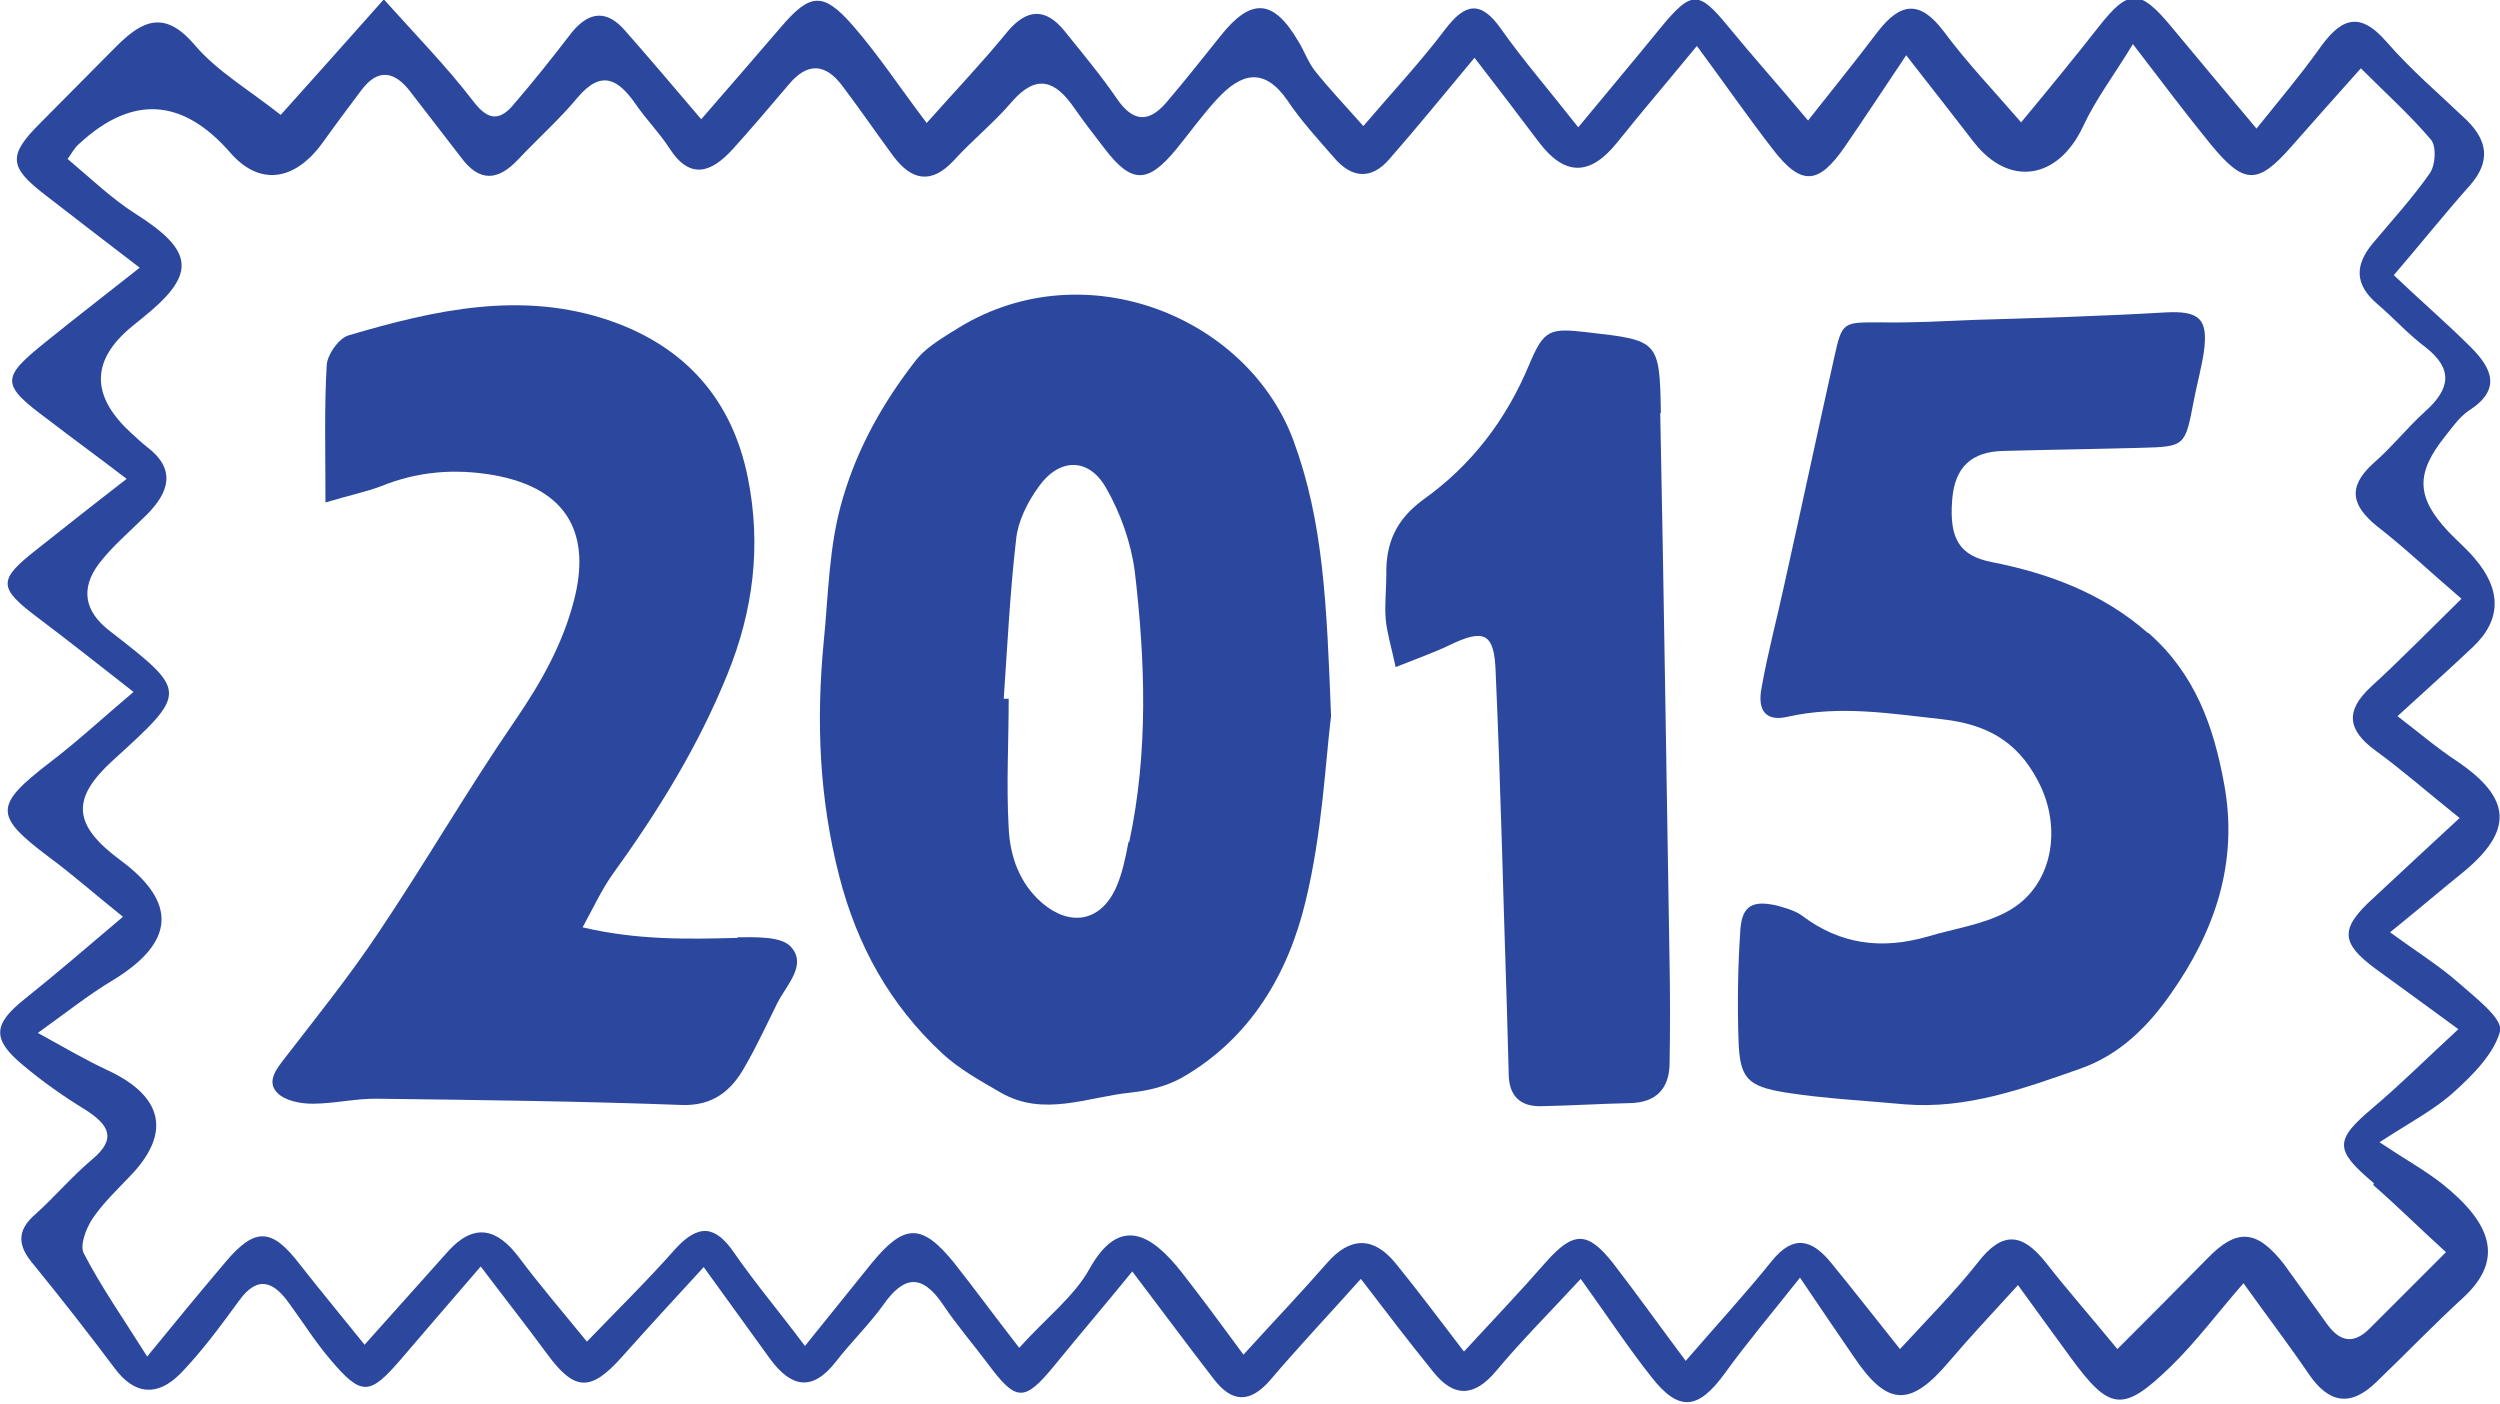 <?xml version="1.0" encoding="UTF-8"?>
<svg id="Layer_2" xmlns="http://www.w3.org/2000/svg" viewBox="0 0 40.25 22.61">
  <defs>
    <style>
      .cls-1 {
        fill: #2c489e;
      }
    </style>
  </defs>
  <g id="Layer_1-2" data-name="Layer_1">
    <g>
      <path class="cls-1" d="M40.25,16.6c.05-.2-.4-.54-.67-.78-.32-.28-.69-.51-1.1-.81.47-.38.82-.68,1.18-.97.81-.67.78-1.19-.11-1.79-.32-.21-.61-.46-.95-.72.46-.42.84-.76,1.21-1.11.48-.45.45-.94.04-1.42-.13-.16-.3-.3-.44-.45-.51-.55-.52-.93-.04-1.53.12-.15.23-.31.38-.41.53-.34.37-.68.03-1.02-.39-.39-.81-.75-1.24-1.16.43-.5.82-.99,1.23-1.45.33-.38.28-.71-.05-1.04-.44-.42-.9-.81-1.3-1.27-.46-.53-.76-.34-1.09.13-.3.42-.64.82-1,1.27-.52-.62-.95-1.13-1.38-1.65-.5-.6-.68-.6-1.16.01-.4.51-.81,1.01-1.25,1.54-.45-.52-.88-.97-1.25-1.47-.38-.5-.69-.46-1.05,0-.37.49-.76.97-1.13,1.44-.46-.55-.89-1.03-1.3-1.53-.46-.56-.58-.56-1.06.02-.43.53-.87,1.05-1.34,1.62-.47-.6-.88-1.07-1.24-1.58-.33-.47-.58-.42-.9,0-.4.53-.86,1.02-1.32,1.56-.3-.34-.55-.6-.78-.89-.11-.14-.17-.32-.27-.48-.4-.68-.76-.7-1.25-.08-.29.36-.58.73-.88,1.08-.28.32-.53.3-.78-.06-.26-.38-.56-.74-.85-1.1-.3-.37-.6-.37-.92.01-.39.48-.82.93-1.3,1.47-.44-.58-.78-1.1-1.19-1.57-.48-.55-.69-.52-1.16.03-.41.48-.83.96-1.28,1.48-.46-.54-.84-.99-1.22-1.42-.29-.34-.58-.33-.87.03-.3.39-.6.77-.92,1.14-.22.27-.41.29-.66-.04-.43-.56-.92-1.06-1.44-1.64-.61.69-1.16,1.3-1.66,1.86-.52-.41-1.02-.7-1.38-1.12-.49-.58-.85-.4-1.27.02-.41.41-.82.83-1.23,1.24-.51.51-.5.7.09,1.15.49.38.97.75,1.52,1.17-.57.45-1.05.82-1.52,1.2-.72.58-.72.68.05,1.25.39.3.79.59,1.26.95-.57.44-1.01.79-1.44,1.13-.64.5-.64.62.03,1.12.49.37.97.75,1.52,1.18-.53.45-.92.81-1.34,1.13-.91.7-.91.86-.02,1.53.38.28.74.6,1.19.96-.6.51-1.09.93-1.59,1.33-.5.4-.52.64-.03,1.05.32.27.66.51,1.02.73.37.24.51.46.1.8-.32.27-.59.59-.9.87-.33.28-.29.53-.03.83.44.54.87,1.09,1.29,1.65.33.45.7.46,1.06.1.35-.36.65-.77.95-1.18.31-.43.57-.29.81.05.22.3.42.62.66.9.5.59.63.58,1.13,0,.4-.47.81-.94,1.29-1.5.4.53.74.96,1.07,1.41.44.6.7.61,1.2.05.42-.47.85-.94,1.32-1.45.39.54.73,1.01,1.07,1.48.34.46.68.53,1.06.04.24-.31.53-.59.76-.91.33-.47.62-.51.96-.01.22.33.48.63.72.95.46.62.59.63,1.08.03.4-.49.81-.97,1.25-1.51.5.66.9,1.2,1.31,1.73.29.38.58.4.91.02.46-.54.95-1.06,1.46-1.63.42.55.78,1.02,1.16,1.49.34.43.67.41,1.02-.01.41-.49.86-.94,1.36-1.48.43.6.76,1.1,1.13,1.57.45.58.76.54,1.19-.05.36-.5.76-.97,1.21-1.54.35.52.61.9.87,1.28.54.8.91.81,1.54.06.34-.4.7-.78,1.1-1.22.33.46.59.81.85,1.17.63.86.84.89,1.62.13.4-.39.74-.85,1.16-1.33.38.53.73.99,1.05,1.46.32.47.67.54,1.09.13.47-.45.92-.92,1.4-1.36.66-.61.46-1.19-.34-1.83-.28-.22-.59-.39-1.01-.67.49-.32.88-.52,1.2-.81.31-.28.66-.63.75-1.01ZM38.21,19.08c.38.33.74.69,1.17,1.08-.45.45-.84.84-1.23,1.23-.27.27-.49.2-.69-.08-.23-.32-.46-.64-.69-.96-.44-.56-.76-.58-1.24-.08-.47.48-.94.95-1.44,1.45-.41-.5-.79-.93-1.15-1.39-.38-.48-.7-.52-1.1,0-.37.47-.8.9-1.25,1.39-.4-.5-.75-.95-1.11-1.39-.31-.38-.61-.46-.96-.02-.42.52-.87,1.01-1.38,1.6-.44-.59-.79-1.08-1.16-1.56-.42-.54-.65-.53-1.1-.02-.41.47-.84.92-1.31,1.43-.4-.52-.74-.98-1.1-1.42-.35-.43-.73-.44-1.11,0-.41.47-.84.92-1.34,1.47-.36-.49-.67-.91-.99-1.32-.5-.64-1.01-.92-1.49-.06-.25.45-.7.79-1.13,1.27-.39-.5-.71-.94-1.05-1.37-.52-.64-.8-.63-1.32,0-.33.41-.66.82-1.08,1.34-.42-.56-.8-1.01-1.14-1.5-.3-.44-.57-.47-.94-.07-.44.5-.92.97-1.43,1.5-.4-.49-.76-.91-1.09-1.35-.35-.47-.72-.57-1.14-.11-.43.48-.86.96-1.35,1.51-.37-.46-.71-.87-1.04-1.29-.45-.59-.72-.61-1.2-.04-.39.46-.77.92-1.26,1.52-.39-.62-.74-1.12-1.02-1.66-.07-.13.04-.41.14-.56.17-.25.39-.46.6-.68.68-.7.54-1.3-.38-1.72-.32-.15-.63-.33-1.1-.59.5-.36.84-.63,1.21-.85,1-.61,1.04-1.25.12-1.93-.77-.57-.8-.99-.12-1.61,1.21-1.1,1.21-1.1-.05-2.08-.42-.32-.47-.69-.18-1.08.22-.29.51-.53.77-.79.37-.37.48-.74,0-1.1-.09-.07-.17-.15-.26-.23q-.96-.89.02-1.7c.05-.04.11-.09.16-.13.89-.71.86-1.08-.1-1.69-.38-.24-.72-.57-1.09-.88.07-.1.11-.18.18-.24q1.28-1.19,2.44.14c.46.53,1.03.47,1.49-.17.2-.28.41-.56.62-.84.27-.36.54-.3.79.03.27.35.54.7.81,1.05.3.41.6.38.92.04.32-.34.67-.65.96-1,.38-.45.65-.3.93.1.17.25.39.47.55.72.33.51.67.39,1.01.02.31-.34.61-.7.91-1.05.3-.36.59-.34.86.02.28.37.54.75.82,1.13.29.39.61.47.98.07.3-.33.65-.61.93-.94.4-.46.7-.34,1,.09.16.23.33.45.5.67.43.56.69.56,1.15,0,.22-.27.42-.55.66-.81.38-.41.75-.52,1.13.03.22.33.49.62.75.92.28.33.6.36.89.02.44-.5.86-1.02,1.37-1.63.37.48.7.91,1.03,1.35.42.56.83.56,1.27.01.4-.5.82-.99,1.28-1.55.43.58.81,1.13,1.22,1.66.46.6.74.58,1.17-.05.31-.45.61-.91.98-1.46.42.54.76.97,1.09,1.4.57.73,1.36.6,1.76-.26.2-.43.49-.81.8-1.32.46.6.85,1.12,1.25,1.61.54.66.76.66,1.31.03.35-.4.71-.8,1.11-1.25.4.4.79.75,1.13,1.15.09.11.07.41-.02.54-.28.4-.61.76-.92,1.13-.29.35-.29.66.07.97.27.23.5.49.78.7.45.35.4.67,0,1.03-.29.26-.54.58-.84.84-.43.39-.34.69.07,1.02.45.35.87.75,1.35,1.16-.53.52-.98.98-1.46,1.42-.41.38-.38.69.07,1.02.44.32.86.69,1.36,1.09-.51.47-.95.88-1.39,1.29-.54.49-.53.72.04,1.14.43.31.85.62,1.33.97-.49.45-.91.87-1.37,1.26-.63.53-.63.68.01,1.22Z"/>
      <path class="cls-1" d="M26.74,6.64c-.02-1.16-.04-1.16-1.18-1.29-.61-.07-.7-.05-.94.52-.37.89-.93,1.62-1.7,2.17-.44.32-.61.7-.6,1.21,0,.24-.03.48-.01.72.02.22.09.44.16.77.35-.14.61-.23.86-.35.56-.27.73-.21.75.43.08,1.79.12,3.58.18,5.38.01.36.02.72.03,1.08,0,.35.17.54.53.53.48-.01.96-.04,1.43-.05.41-.01.62-.23.63-.62.01-.55.01-1.1,0-1.65-.05-2.94-.09-5.89-.15-8.83Z"/>
      <path class="cls-1" d="M34.58,10.19c-.73-.64-1.6-.96-2.51-1.14-.51-.1-.69-.36-.64-1,.04-.53.31-.78.83-.79.74-.02,1.48-.03,2.21-.05.71-.02.71-.02.85-.76.05-.26.12-.51.16-.77.08-.55-.07-.68-.62-.65-1.02.06-2.05.09-3.07.12-.5.02-1,.05-1.5.04-.62,0-.63-.02-.76.57-.27,1.21-.53,2.43-.8,3.64-.12.56-.27,1.11-.37,1.68-.07.37.08.54.42.46.84-.19,1.66-.05,2.49.04.7.08,1.2.34,1.54.99.4.75.25,1.71-.5,2.11-.39.21-.85.27-1.28.4-.73.21-1.4.13-2.02-.34-.11-.08-.26-.12-.4-.16-.39-.09-.56,0-.59.38-.04.59-.05,1.2-.03,1.79.02.61.14.74.76.84.64.1,1.28.13,1.92.19.99.08,1.9-.25,2.81-.57.64-.22,1.1-.68,1.47-1.21.71-1.01,1.09-2.11.86-3.37-.17-.94-.47-1.78-1.22-2.44Z"/>
      <path class="cls-1" d="M11.88,15.1c-.8.02-1.61.04-2.5-.17.18-.33.31-.61.48-.85.73-1.01,1.38-2.06,1.85-3.22.42-1.03.55-2.08.33-3.17-.25-1.25-1-2.1-2.2-2.52-1.43-.5-2.84-.18-4.23.23-.16.05-.34.31-.35.48-.04.68-.02,1.37-.02,2.21.4-.12.65-.17.89-.26.59-.24,1.19-.29,1.82-.18,1.23.22,1.56.99,1.29,2.02-.18.7-.53,1.32-.94,1.92-.77,1.12-1.45,2.3-2.21,3.43-.46.69-.99,1.35-1.5,2.01-.14.18-.3.38-.13.56.12.13.37.18.57.18.36,0,.71-.09,1.07-.08,1.62.02,3.25.04,4.87.1.51.02.81-.23,1.03-.63.19-.33.35-.68.52-1.02.15-.29.48-.61.21-.9-.16-.17-.57-.15-.86-.15Z"/>
      <path class="cls-1" d="M15.33,5.34c-.22.14-.45.28-.6.48-.51.66-.92,1.38-1.16,2.2-.23.77-.23,1.55-.31,2.33-.12,1.27-.07,2.5.25,3.75.29,1.13.82,2.08,1.66,2.86.27.25.61.44.94.63.69.4,1.4.07,2.1,0,.28-.03.57-.1.82-.24,1.1-.63,1.71-1.67,1.99-2.84.27-1.11.32-2.26.41-2.98-.07-1.79-.12-3.13-.61-4.45-.76-2.02-3.44-3.07-5.47-1.75ZM18.17,13.55c-.05.26-.1.52-.21.76-.25.53-.73.61-1.18.23-.37-.32-.52-.76-.54-1.21-.04-.69,0-1.38,0-2.08-.03,0-.05,0-.08,0,.06-.86.1-1.71.2-2.57.03-.29.18-.59.36-.84.33-.47.81-.48,1.09.02.23.4.4.88.46,1.34.17,1.45.22,2.91-.09,4.36Z"/>
    </g>
  </g>
</svg>